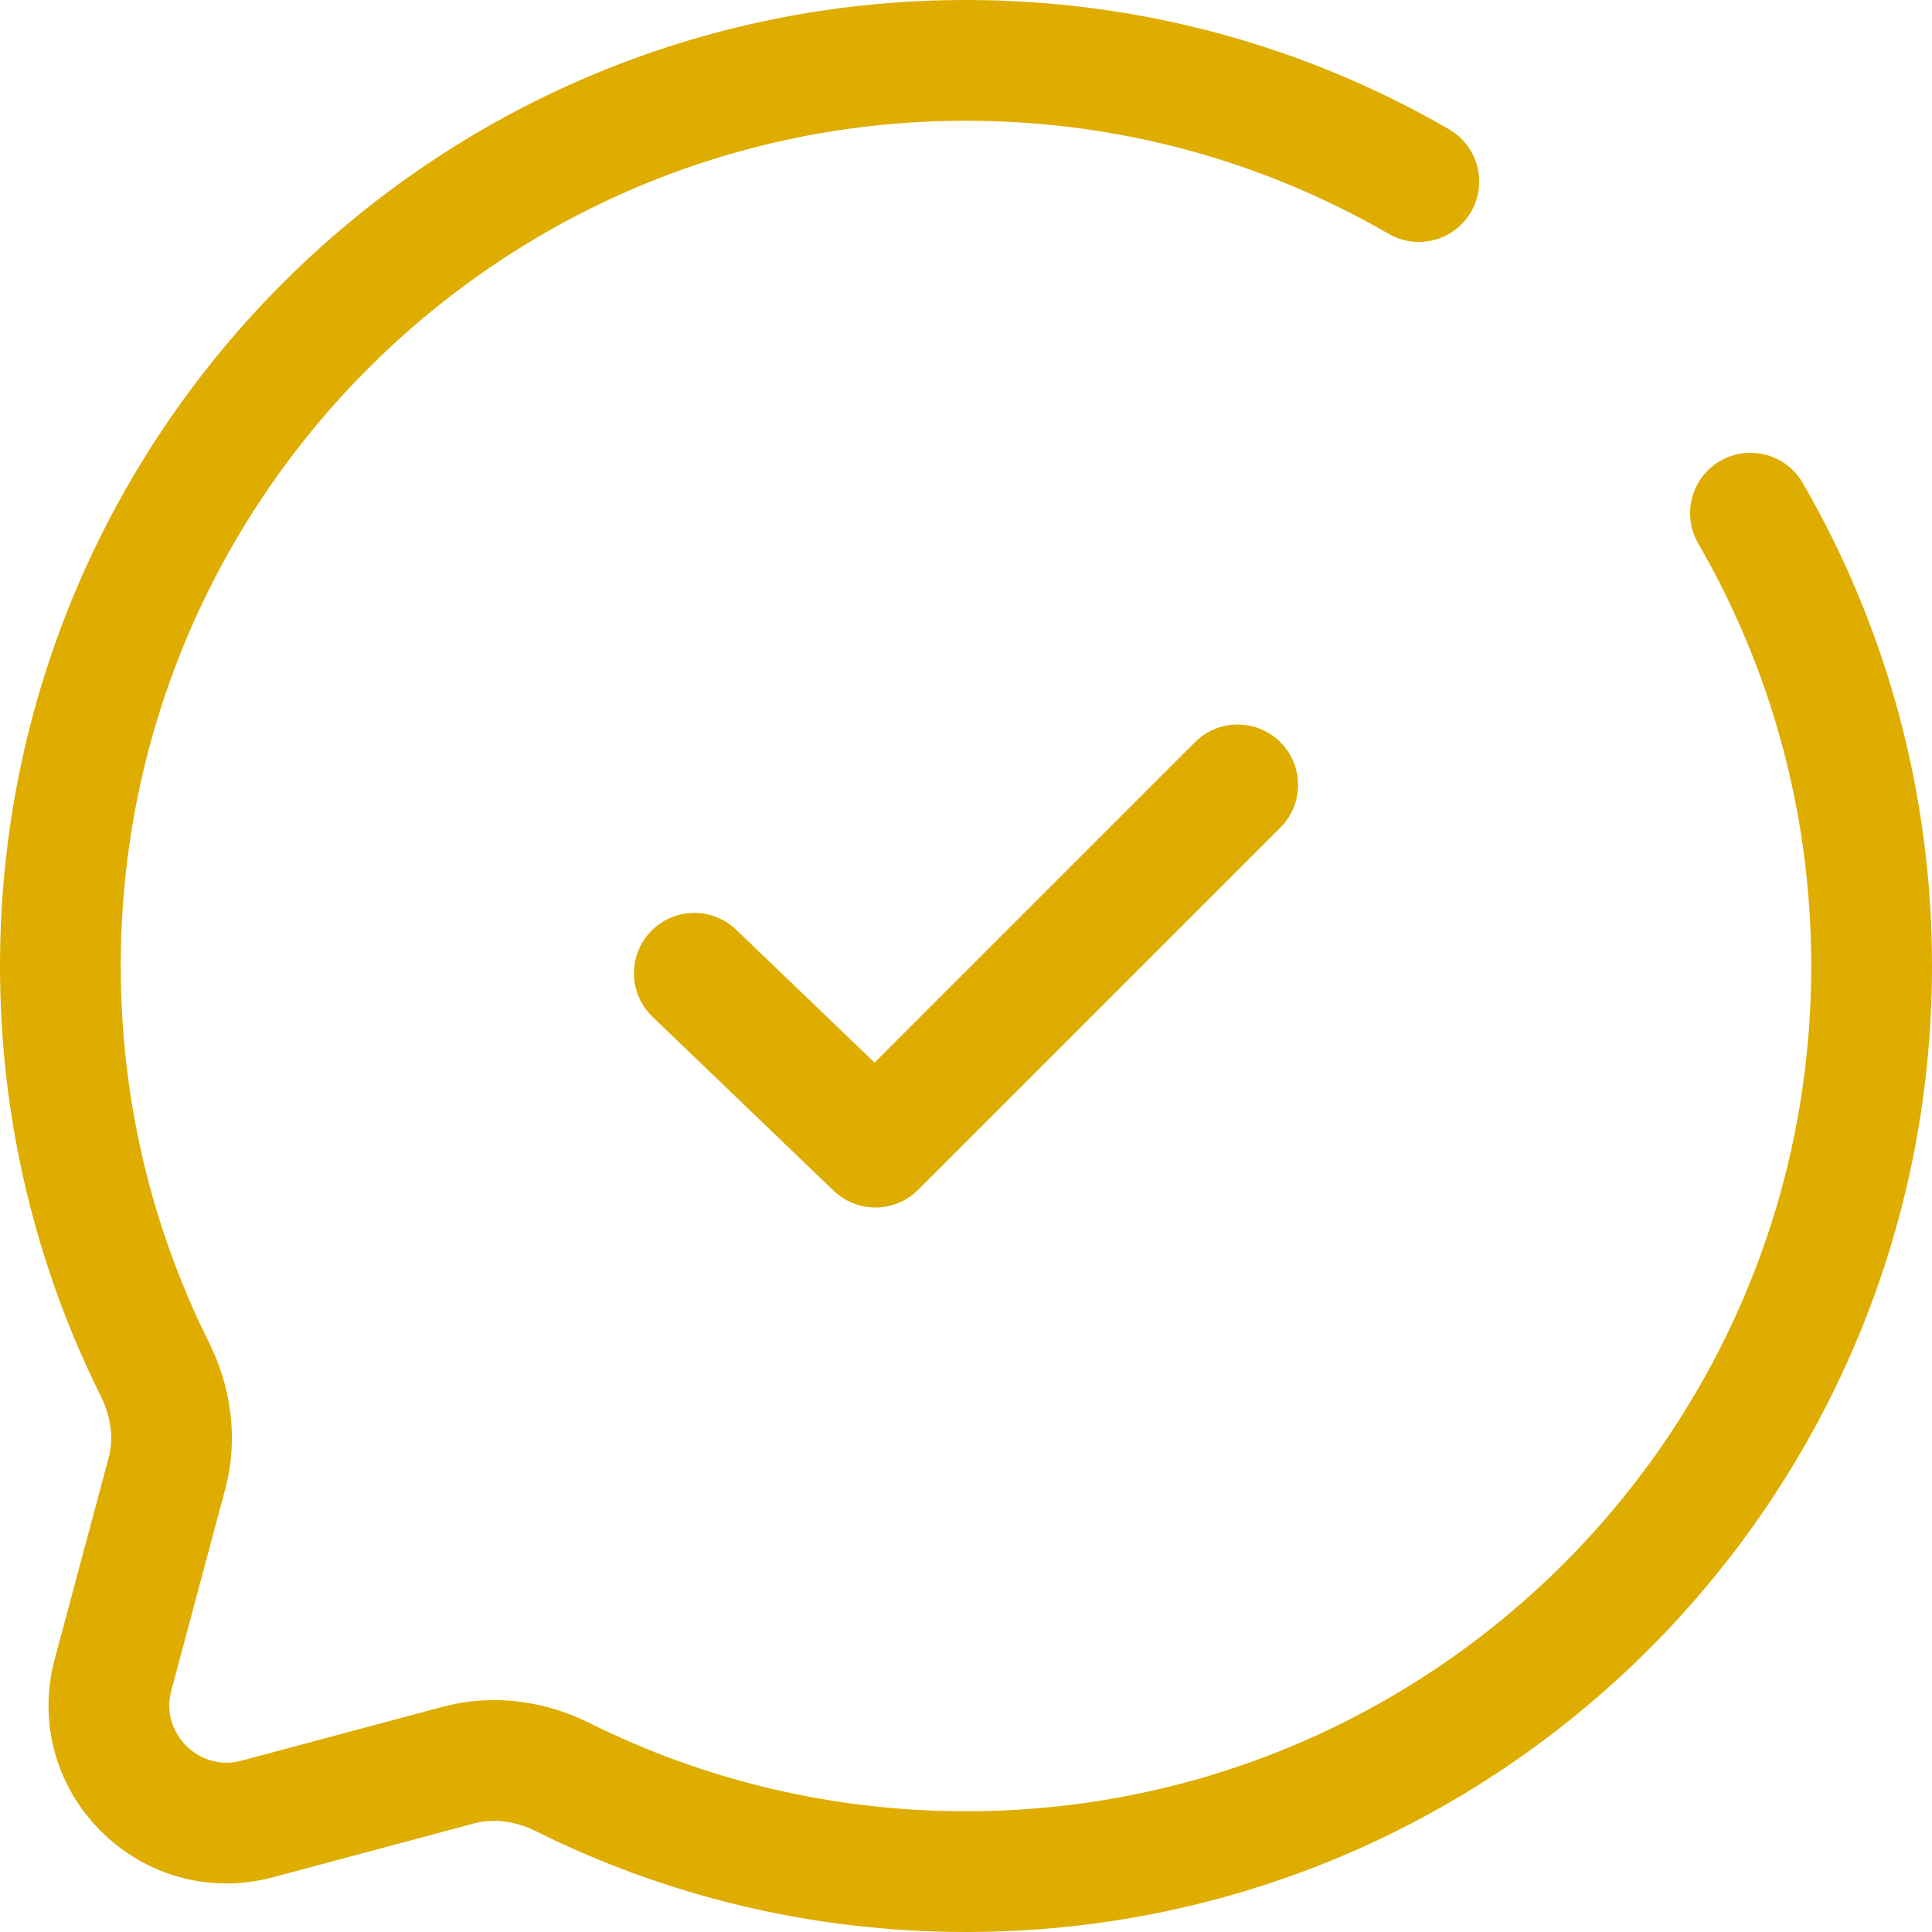 <svg width="32" height="32" viewBox="0 0 32 32" fill="none" xmlns="http://www.w3.org/2000/svg">
<path d="M11.5 16.12L14.5 19L20.5 13" stroke="#DEAD00" stroke-width="2" stroke-linecap="round" stroke-linejoin="round"/>
<path d="M23.5 3.007C21.294 1.73 18.732 1 16 1C7.716 1 1 7.716 1 16C1 18.399 1.563 20.667 2.565 22.679C2.831 23.213 2.92 23.824 2.766 24.401L1.872 27.74C1.484 29.189 2.811 30.515 4.26 30.128L7.599 29.234C8.176 29.08 8.787 29.169 9.321 29.435C11.333 30.437 13.601 31 16 31C24.284 31 31 24.284 31 16C31 13.268 30.27 10.706 28.993 8.5" stroke="#DEAD00" stroke-width="2" stroke-linecap="round"/>
</svg>

